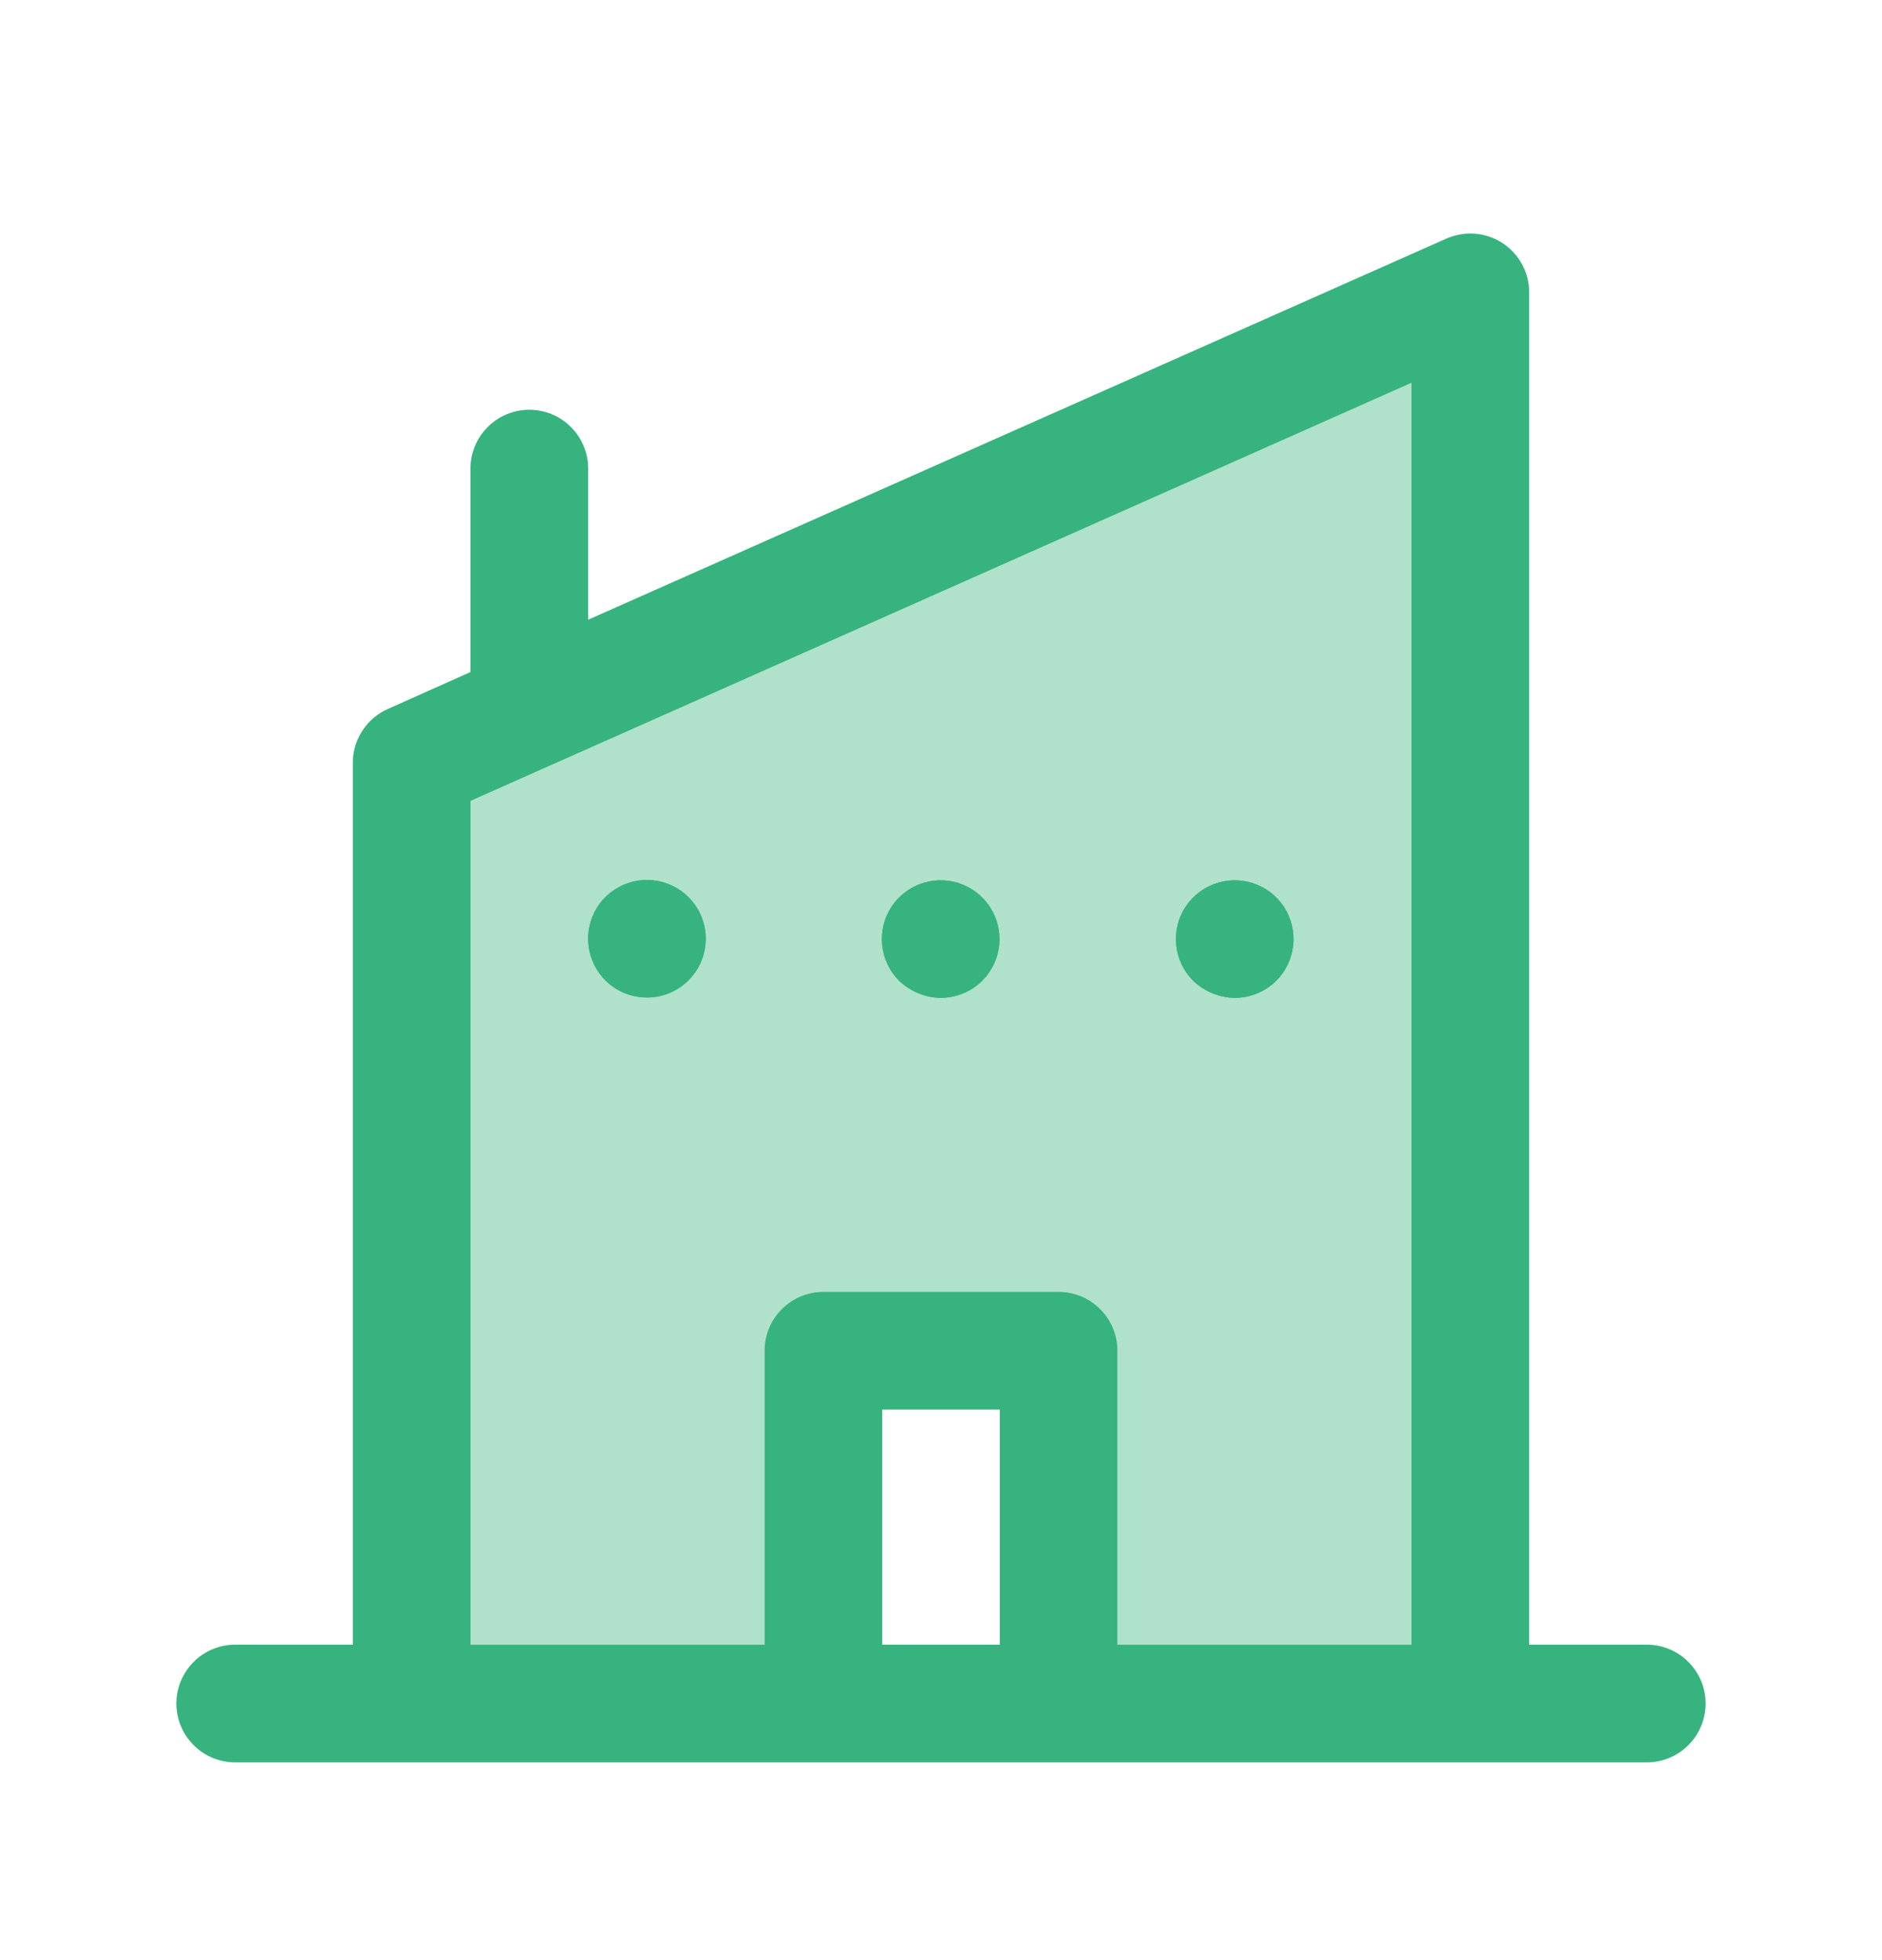 <svg width="24" height="25" viewBox="0 0 24 25" fill="none" xmlns="http://www.w3.org/2000/svg">
<g opacity="0.4">
<path d="M21 20.977H19.5V3.727C19.5 3.602 19.468 3.479 19.408 3.369C19.348 3.26 19.262 3.167 19.157 3.099C19.052 3.031 18.931 2.99 18.806 2.981C18.682 2.972 18.557 2.994 18.442 3.045L7.5 7.905V5.977C7.5 5.778 7.421 5.588 7.28 5.447C7.14 5.306 6.949 5.227 6.75 5.227C6.551 5.227 6.36 5.306 6.22 5.447C6.079 5.588 6 5.778 6 5.977V8.572L4.942 9.045C4.811 9.104 4.699 9.2 4.621 9.321C4.542 9.442 4.5 9.583 4.5 9.727V20.977H3C2.801 20.977 2.61 21.056 2.47 21.197C2.329 21.338 2.25 21.528 2.25 21.727C2.25 21.926 2.329 22.117 2.47 22.258C2.61 22.398 2.801 22.477 3 22.477H21C21.199 22.477 21.39 22.398 21.53 22.258C21.671 22.117 21.75 21.926 21.75 21.727C21.75 21.528 21.671 21.338 21.53 21.197C21.39 21.056 21.199 20.977 21 20.977ZM6 10.215L18 4.882V20.977H14.25V17.227C14.25 17.028 14.171 16.838 14.03 16.697C13.89 16.556 13.699 16.477 13.5 16.477H10.5C10.301 16.477 10.11 16.556 9.97 16.697C9.829 16.838 9.75 17.028 9.75 17.227V20.977H6V10.215ZM12.75 20.977H11.25V17.977H12.75V20.977Z" fill="#36B37E"/>
<path d="M6 10.215L18 4.882V20.977H14.25V17.227C14.25 17.028 14.171 16.838 14.03 16.697C13.89 16.556 13.699 16.477 13.5 16.477H10.5C10.301 16.477 10.11 16.556 9.97 16.697C9.829 16.838 9.75 17.028 9.75 17.227V20.977H6V10.215Z" fill="#36B37E"/>
</g>
<path d="M12 12.727C12.173 12.726 12.341 12.665 12.475 12.555C12.608 12.444 12.699 12.29 12.732 12.12C12.765 11.949 12.738 11.773 12.655 11.62C12.573 11.468 12.44 11.349 12.279 11.283C12.119 11.217 11.94 11.21 11.775 11.261C11.609 11.312 11.466 11.419 11.37 11.563C11.274 11.708 11.232 11.882 11.25 12.054C11.267 12.227 11.344 12.388 11.467 12.51C11.611 12.647 11.801 12.725 12 12.727ZM15.75 12.727C15.923 12.726 16.091 12.665 16.225 12.555C16.358 12.444 16.449 12.29 16.482 12.12C16.515 11.949 16.488 11.773 16.405 11.62C16.323 11.468 16.19 11.349 16.029 11.283C15.869 11.217 15.69 11.21 15.525 11.261C15.359 11.312 15.216 11.419 15.12 11.563C15.024 11.708 14.982 11.882 15 12.054C15.017 12.227 15.094 12.388 15.217 12.51C15.361 12.647 15.551 12.725 15.75 12.727ZM8.782 11.445C8.66 11.322 8.499 11.245 8.327 11.227C8.154 11.209 7.981 11.252 7.836 11.348C7.691 11.443 7.584 11.586 7.533 11.752C7.482 11.918 7.49 12.096 7.556 12.257C7.621 12.417 7.74 12.55 7.893 12.633C8.046 12.715 8.222 12.742 8.392 12.709C8.563 12.677 8.716 12.585 8.827 12.452C8.938 12.319 8.999 12.151 9 11.977C9.001 11.879 8.982 11.781 8.944 11.689C8.907 11.598 8.852 11.515 8.782 11.445Z" fill="#36B37E"/>
<path d="M21 20.977H19.5V3.727C19.5 3.602 19.468 3.479 19.408 3.369C19.348 3.26 19.262 3.167 19.157 3.099C19.052 3.031 18.931 2.99 18.806 2.981C18.682 2.972 18.557 2.994 18.442 3.045L7.5 7.905V5.977C7.5 5.778 7.421 5.588 7.28 5.447C7.14 5.306 6.949 5.227 6.75 5.227C6.551 5.227 6.36 5.306 6.22 5.447C6.079 5.588 6 5.778 6 5.977V8.572L4.942 9.045C4.811 9.104 4.699 9.2 4.621 9.321C4.542 9.442 4.5 9.583 4.5 9.727V20.977H3C2.801 20.977 2.61 21.056 2.47 21.197C2.329 21.338 2.25 21.528 2.25 21.727C2.25 21.926 2.329 22.117 2.47 22.258C2.61 22.398 2.801 22.477 3 22.477H21C21.199 22.477 21.39 22.398 21.53 22.258C21.671 22.117 21.75 21.926 21.75 21.727C21.75 21.528 21.671 21.338 21.53 21.197C21.39 21.056 21.199 20.977 21 20.977ZM6 10.215L18 4.882V20.977H14.25V17.227C14.25 17.028 14.171 16.838 14.03 16.697C13.89 16.556 13.699 16.477 13.5 16.477H10.5C10.301 16.477 10.11 16.556 9.97 16.697C9.829 16.838 9.75 17.028 9.75 17.227V20.977H6V10.215ZM12.75 20.977H11.25V17.977H12.75V20.977Z" fill="#36B37E"/>
<path d="M12 12.727C12.173 12.726 12.341 12.665 12.475 12.555C12.608 12.444 12.699 12.29 12.732 12.12C12.765 11.949 12.738 11.773 12.655 11.62C12.573 11.468 12.44 11.349 12.279 11.283C12.119 11.217 11.94 11.21 11.775 11.261C11.609 11.312 11.466 11.419 11.37 11.563C11.274 11.708 11.232 11.882 11.25 12.054C11.267 12.227 11.344 12.388 11.467 12.51C11.611 12.647 11.801 12.725 12 12.727ZM15.75 12.727C15.923 12.726 16.091 12.665 16.225 12.555C16.358 12.444 16.449 12.29 16.482 12.12C16.515 11.949 16.488 11.773 16.405 11.62C16.323 11.468 16.19 11.349 16.029 11.283C15.869 11.217 15.69 11.21 15.525 11.261C15.359 11.312 15.216 11.419 15.12 11.563C15.024 11.708 14.982 11.882 15 12.054C15.017 12.227 15.094 12.388 15.217 12.51C15.361 12.647 15.551 12.725 15.75 12.727ZM8.782 11.445C8.66 11.322 8.499 11.245 8.327 11.227C8.154 11.209 7.981 11.252 7.836 11.348C7.691 11.443 7.584 11.586 7.533 11.752C7.482 11.918 7.49 12.096 7.556 12.257C7.621 12.417 7.74 12.55 7.893 12.633C8.046 12.715 8.222 12.742 8.392 12.709C8.563 12.677 8.716 12.585 8.827 12.452C8.938 12.319 8.999 12.151 9 11.977C9.001 11.879 8.982 11.781 8.944 11.689C8.907 11.598 8.852 11.515 8.782 11.445Z" fill="#36B37E"/>
</svg>
